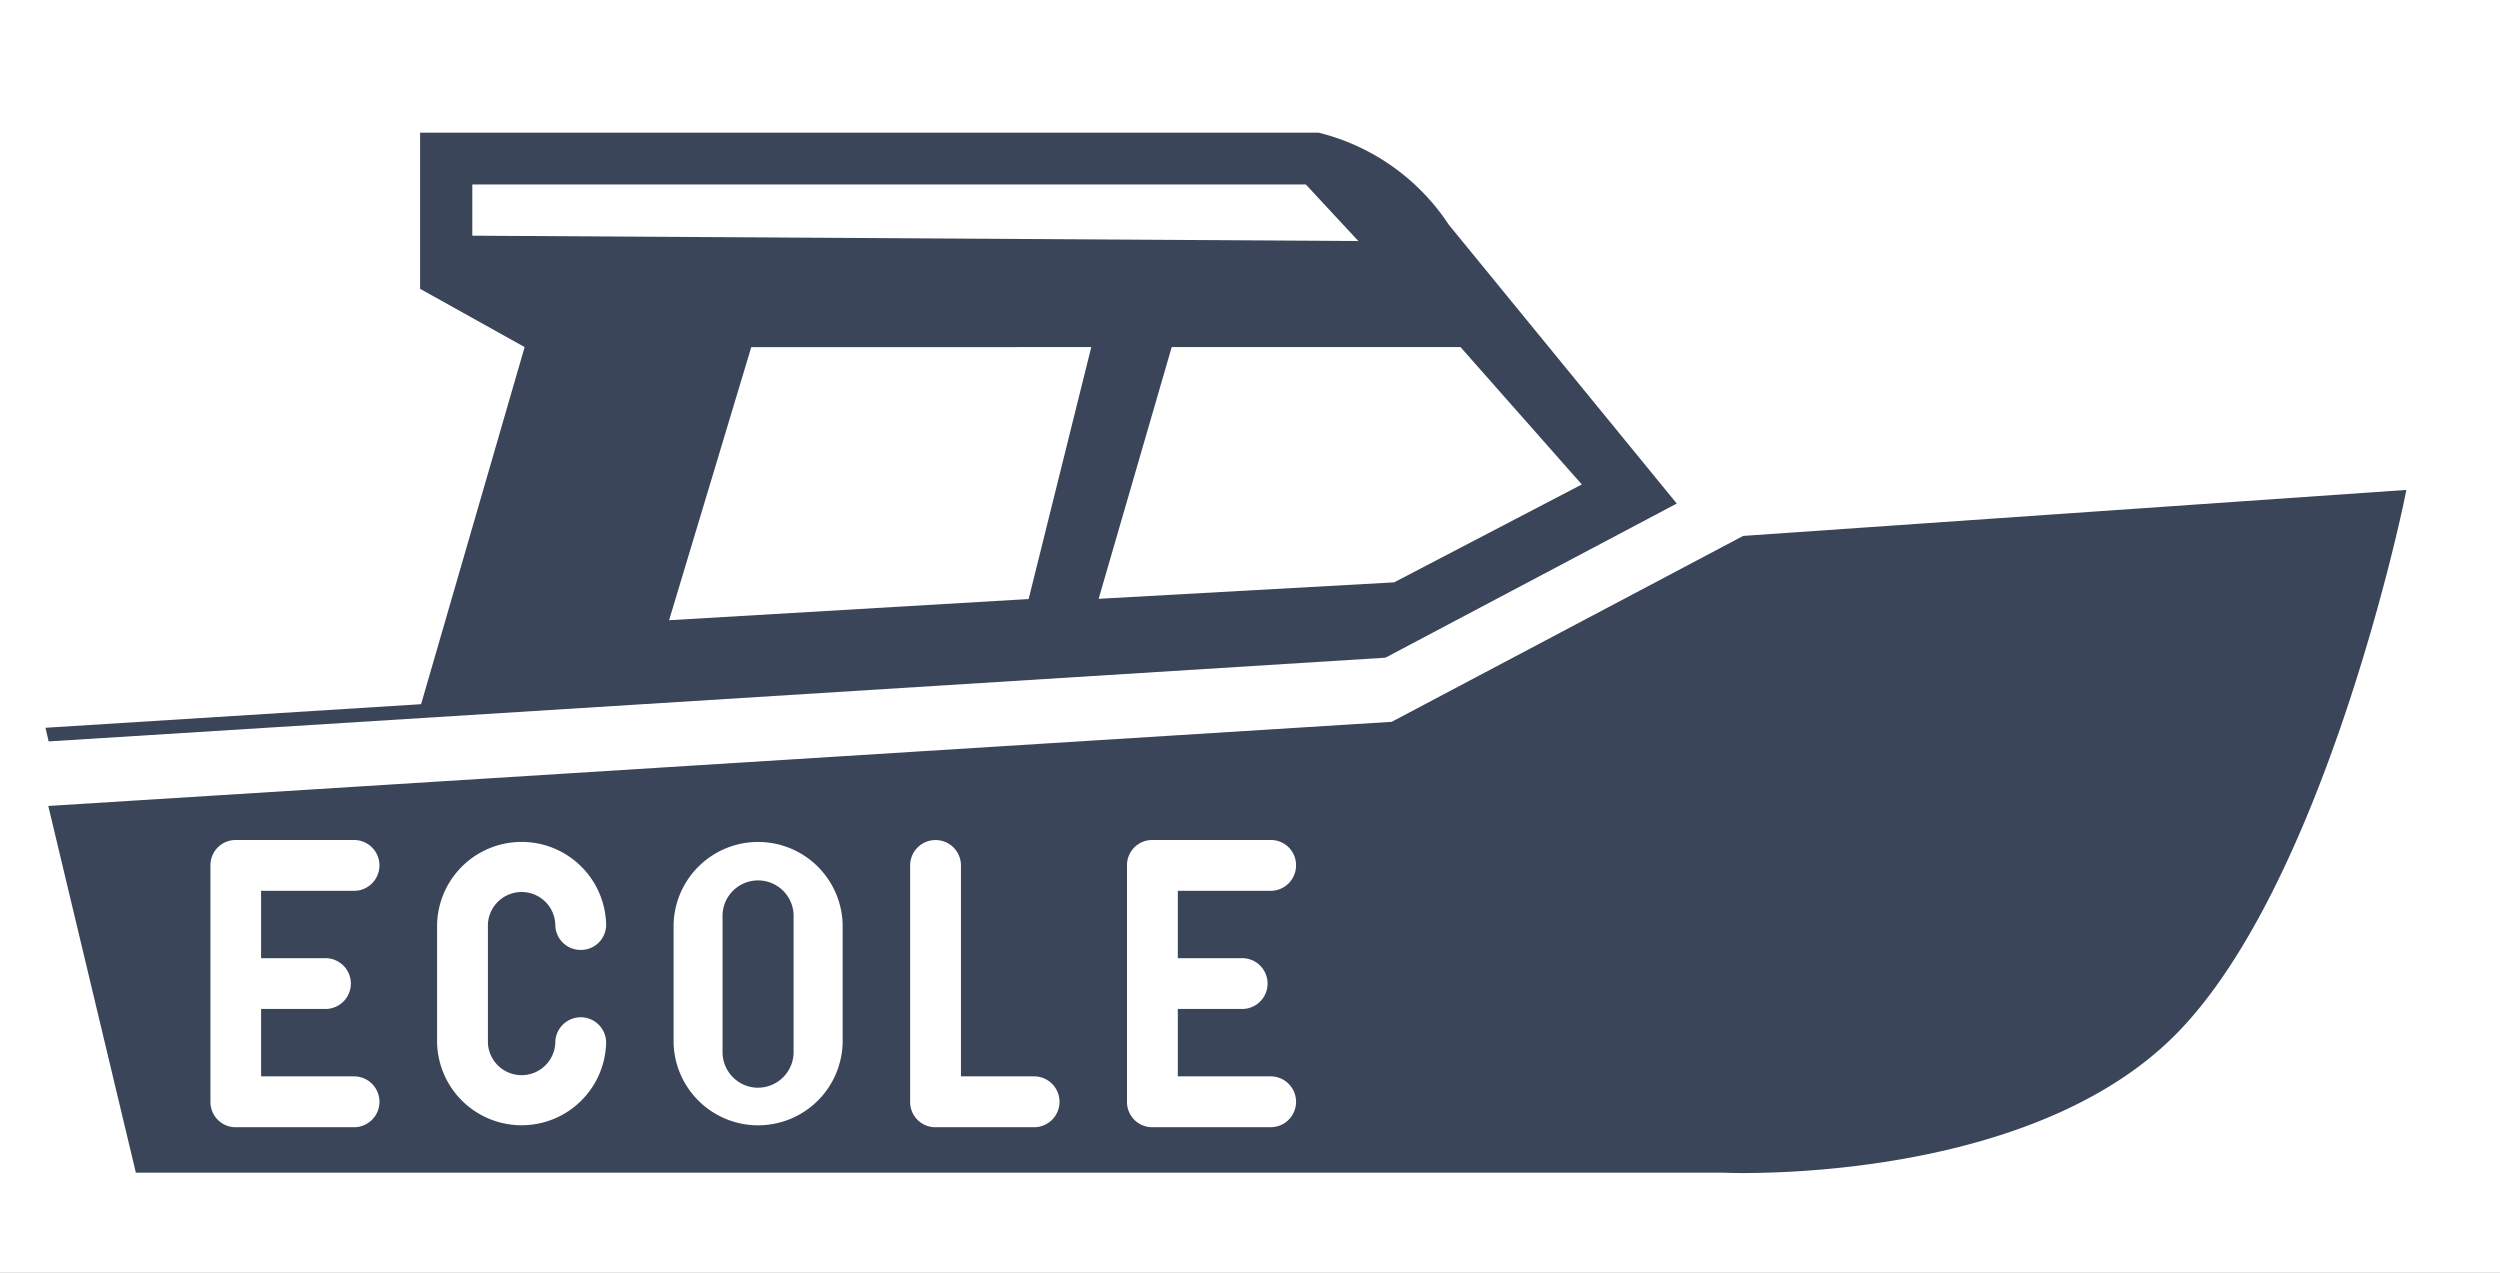 <svg xmlns="http://www.w3.org/2000/svg" xmlns:xlink="http://www.w3.org/1999/xlink" width="55" height="28" viewBox="0 0 55 28">
  <rect x="0" y="0" width="55" height="28" fill="#808080" stroke="none"/>
  <defs>
    <clipPath id="clip-path">
      <rect id="Rectangle_6789" data-name="Rectangle 6789" width="59.942" height="28.89" transform="translate(-5 -5)" fill="#3b4559"/>
    </clipPath>
    <clipPath id="clip-Plan_de_travail_2">
      <rect width="55" height="28"/>
    </clipPath>
  </defs>
  <g id="Plan_de_travail_2" data-name="Plan de travail – 2" clip-path="url(#clip-Plan_de_travail_2)">
    <rect width="55" height="28" fill="#fff"/>
    <g id="Groupe_5543" data-name="Groupe 5543" transform="translate(1 3.918)">
      <g id="Groupe_5526" data-name="Groupe 5526" transform="translate(0 0)" clip-path="url(#clip-path)">
        <path id="Tracé_1807" data-name="Tracé 1807" d="M30.875,2.028A4.808,4.808,0,0,0,28.007,0H8.242V3.436l2.3,1.282L8.264,12.574l-8.154.512L0,13.093l.07.3,29.41-1.842,6.309-3.338.1-.053ZM27.728,1.14l1.156,1.245L9.391,2.267V1.14Zm-4.72,3.578-1.378,5.543-7.91.466,1.808-6.008ZM33.8,7.74l-4.13,2.154-6.5.362,1.608-5.539H31.13Z" transform="translate(0 -1)" fill="#3b4559"/>
        <path id="Tracé_1808" data-name="Tracé 1808" d="M37.361,9.1,29.628,13.19.073,15.041,2,23.109h34.9c.038,0,.2.008.452.008,1.56,0,6.694-.222,9.5-3.024,3.24-3.239,4.974-11.4,5.046-11.747l.053-.258ZM6.8,16.907H4.755v1.483H6.147a.559.559,0,1,1,0,1.117H4.755V20.99H6.8a.559.559,0,0,1,0,1.119H4.2a.554.554,0,0,1-.559-.559v-5.2a.554.554,0,0,1,.559-.56H6.8a.559.559,0,0,1,0,1.118m4.987,1.3a.554.554,0,0,1-.559-.559.742.742,0,0,0-1.483,0v2.6a.742.742,0,0,0,1.483,0,.559.559,0,1,1,1.118,0,1.86,1.86,0,0,1-3.719,0v-2.6a1.86,1.86,0,0,1,3.719,0,.553.553,0,0,1-.559.559M13.83,20.25v-2.6a1.86,1.86,0,0,1,3.719,0v2.6a1.86,1.86,0,0,1-3.719,0m7.931.74a.559.559,0,0,1,0,1.119H19.594a.554.554,0,0,1-.56-.559v-5.2a.559.559,0,1,1,1.118,0V20.99Zm5.2-4.083H24.923v1.483h1.392a.559.559,0,1,1,0,1.117H24.923V20.99h2.042a.559.559,0,0,1,0,1.119h-2.6a.554.554,0,0,1-.56-.559v-5.2a.554.554,0,0,1,.56-.56h2.6a.553.553,0,0,1,.559.56.559.559,0,0,1-.559.558" transform="translate(-0.011 -1.228)" fill="#3b4559"/>
        <path id="Tracé_1809" data-name="Tracé 1809" d="M18.344,22.781A.783.783,0,0,0,19.125,22V19.031a.782.782,0,1,0-1.563,0V22a.783.783,0,0,0,.782.782" transform="translate(-2.666 -2.77)" fill="#3b4559"/>
      </g>
    </g>
  </g>
</svg>
